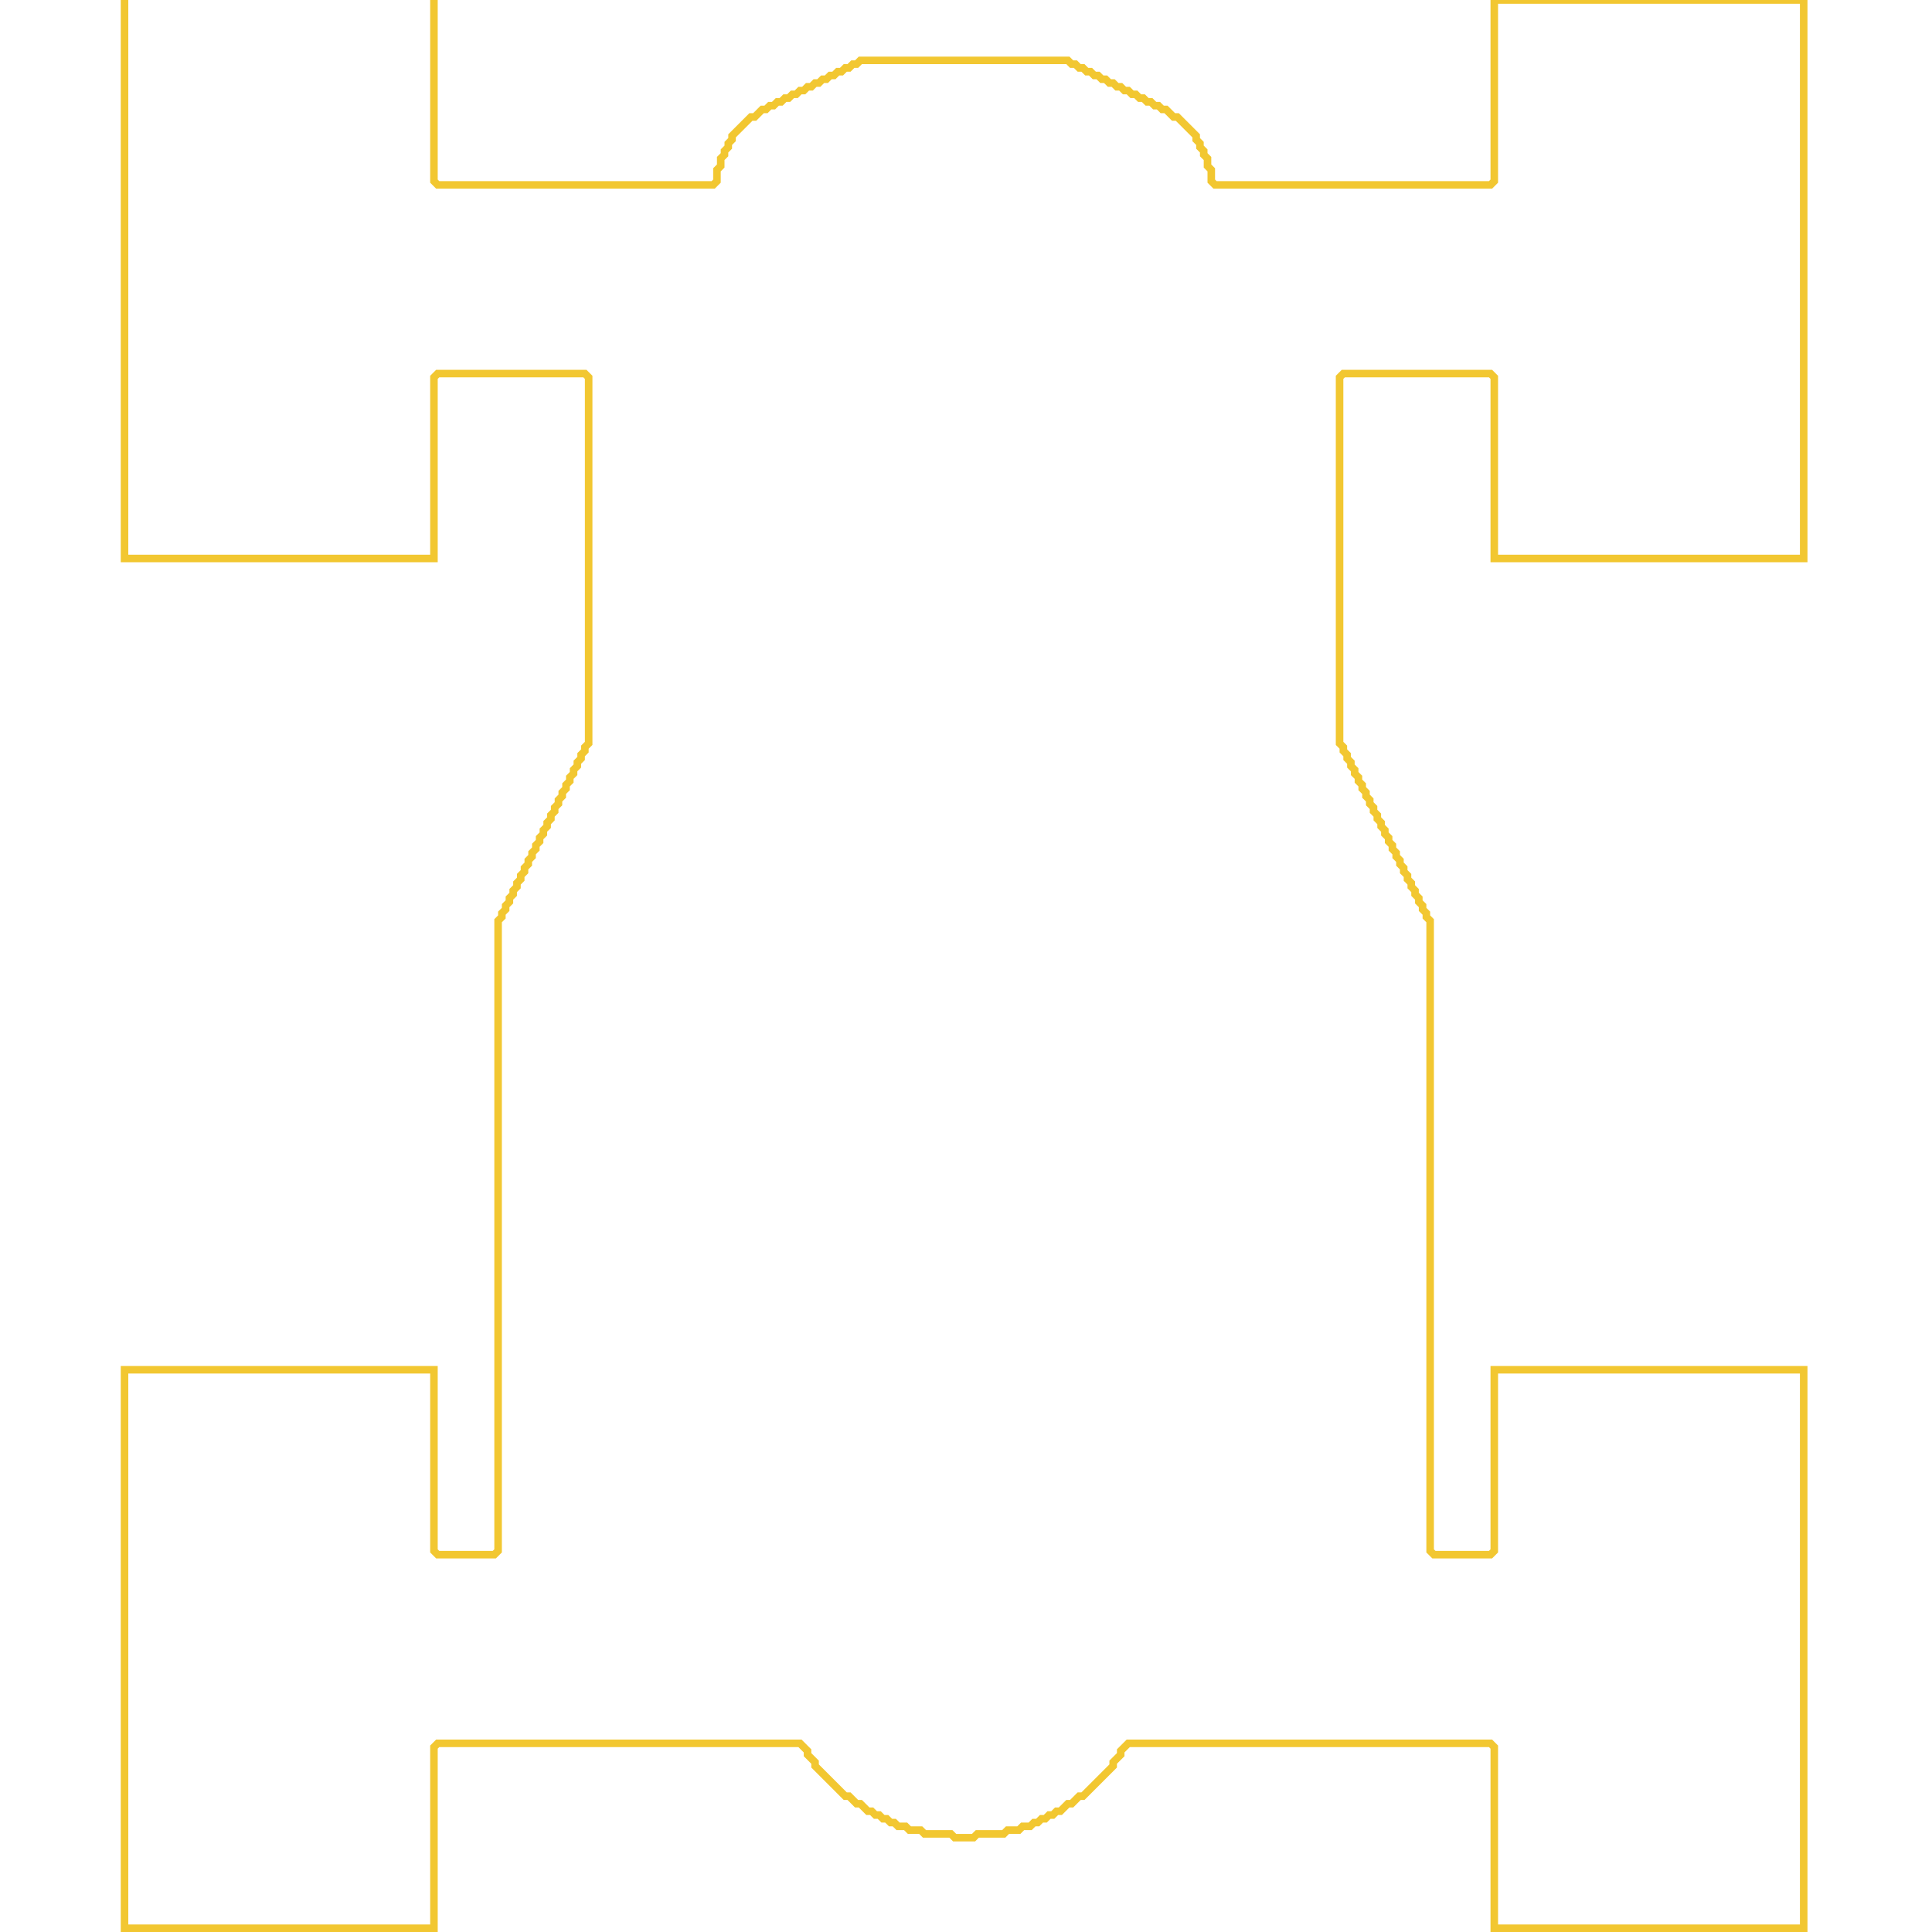 <?xml version="1.0" encoding="utf-8" ?>
<svg baseProfile="full" height="512" version="1.1" width="512" xmlns="http://www.w3.org/2000/svg" xmlns:ev="http://www.w3.org/2001/xml-events" xmlns:xlink="http://www.w3.org/1999/xlink"><defs /><polyline fill="none" points="33,0 33,148 115,148 115,100 116,99 155,99 156,100 156,197 155,198 155,199 154,200 154,201 153,202 153,203 152,204 152,205 151,206 151,207 150,208 150,209 149,210 149,211 148,212 148,213 147,214 147,215 146,216 146,217 145,218 145,219 144,220 144,221 143,222 143,223 142,224 142,225 141,226 141,227 140,228 140,229 139,230 139,231 138,232 138,233 137,234 137,235 136,236 136,237 135,238 135,239 134,240 134,241 133,242 133,243 132,244 132,411 131,412 116,412 115,411 115,363 33,363 33,511 115,511 115,463 116,462 212,462 214,464 214,465 216,467 216,468 224,476 225,476 227,478 228,478 230,480 231,480 232,481 233,481 234,482 235,482 236,483 237,483 238,484 240,484 241,485 244,485 245,486 252,486 253,487 258,487 259,486 266,486 267,485 270,485 271,484 273,484 274,483 275,483 276,482 277,482 278,481 279,481 280,480 281,480 283,478 284,478 286,476 287,476 295,468 295,467 297,465 297,464 299,462 395,462 396,463 396,511 478,511 478,363 396,363 396,411 395,412 380,412 379,411 379,244 378,243 378,242 377,241 377,240 376,239 376,238 375,237 375,236 374,235 374,234 373,233 373,232 372,231 372,230 371,229 371,228 370,227 370,226 369,225 369,224 368,223 368,222 367,221 367,220 366,219 366,218 365,217 365,216 364,215 364,214 363,213 363,212 362,211 362,210 361,209 361,208 360,207 360,206 359,205 359,204 358,203 358,202 357,201 357,200 356,199 356,198 355,197 355,100 356,99 395,99 396,100 396,148 478,148 478,0 396,0 396,48 395,49 322,49 321,48 321,45 320,44 320,42 319,41 319,40 318,39 318,38 317,37 317,36 312,31 311,31 309,29 308,29 307,28 306,28 305,27 304,27 303,26 302,26 301,25 300,25 299,24 298,24 297,23 296,23 295,22 294,22 293,21 292,21 291,20 290,20 289,19 288,19 287,18 286,18 285,17 284,17 283,16 228,16 227,17 226,17 225,18 224,18 223,19 222,19 221,20 220,20 219,21 218,21 217,22 216,22 215,23 214,23 213,24 212,24 211,25 210,25 209,26 208,26 207,27 206,27 205,28 204,28 203,29 202,29 200,31 199,31 194,36 194,37 193,38 193,39 192,40 192,41 191,42 191,44 190,45 190,48 189,49 116,49 115,48 115,0" stroke="rgb(242,199,49)" stroke-width="2" /></svg>